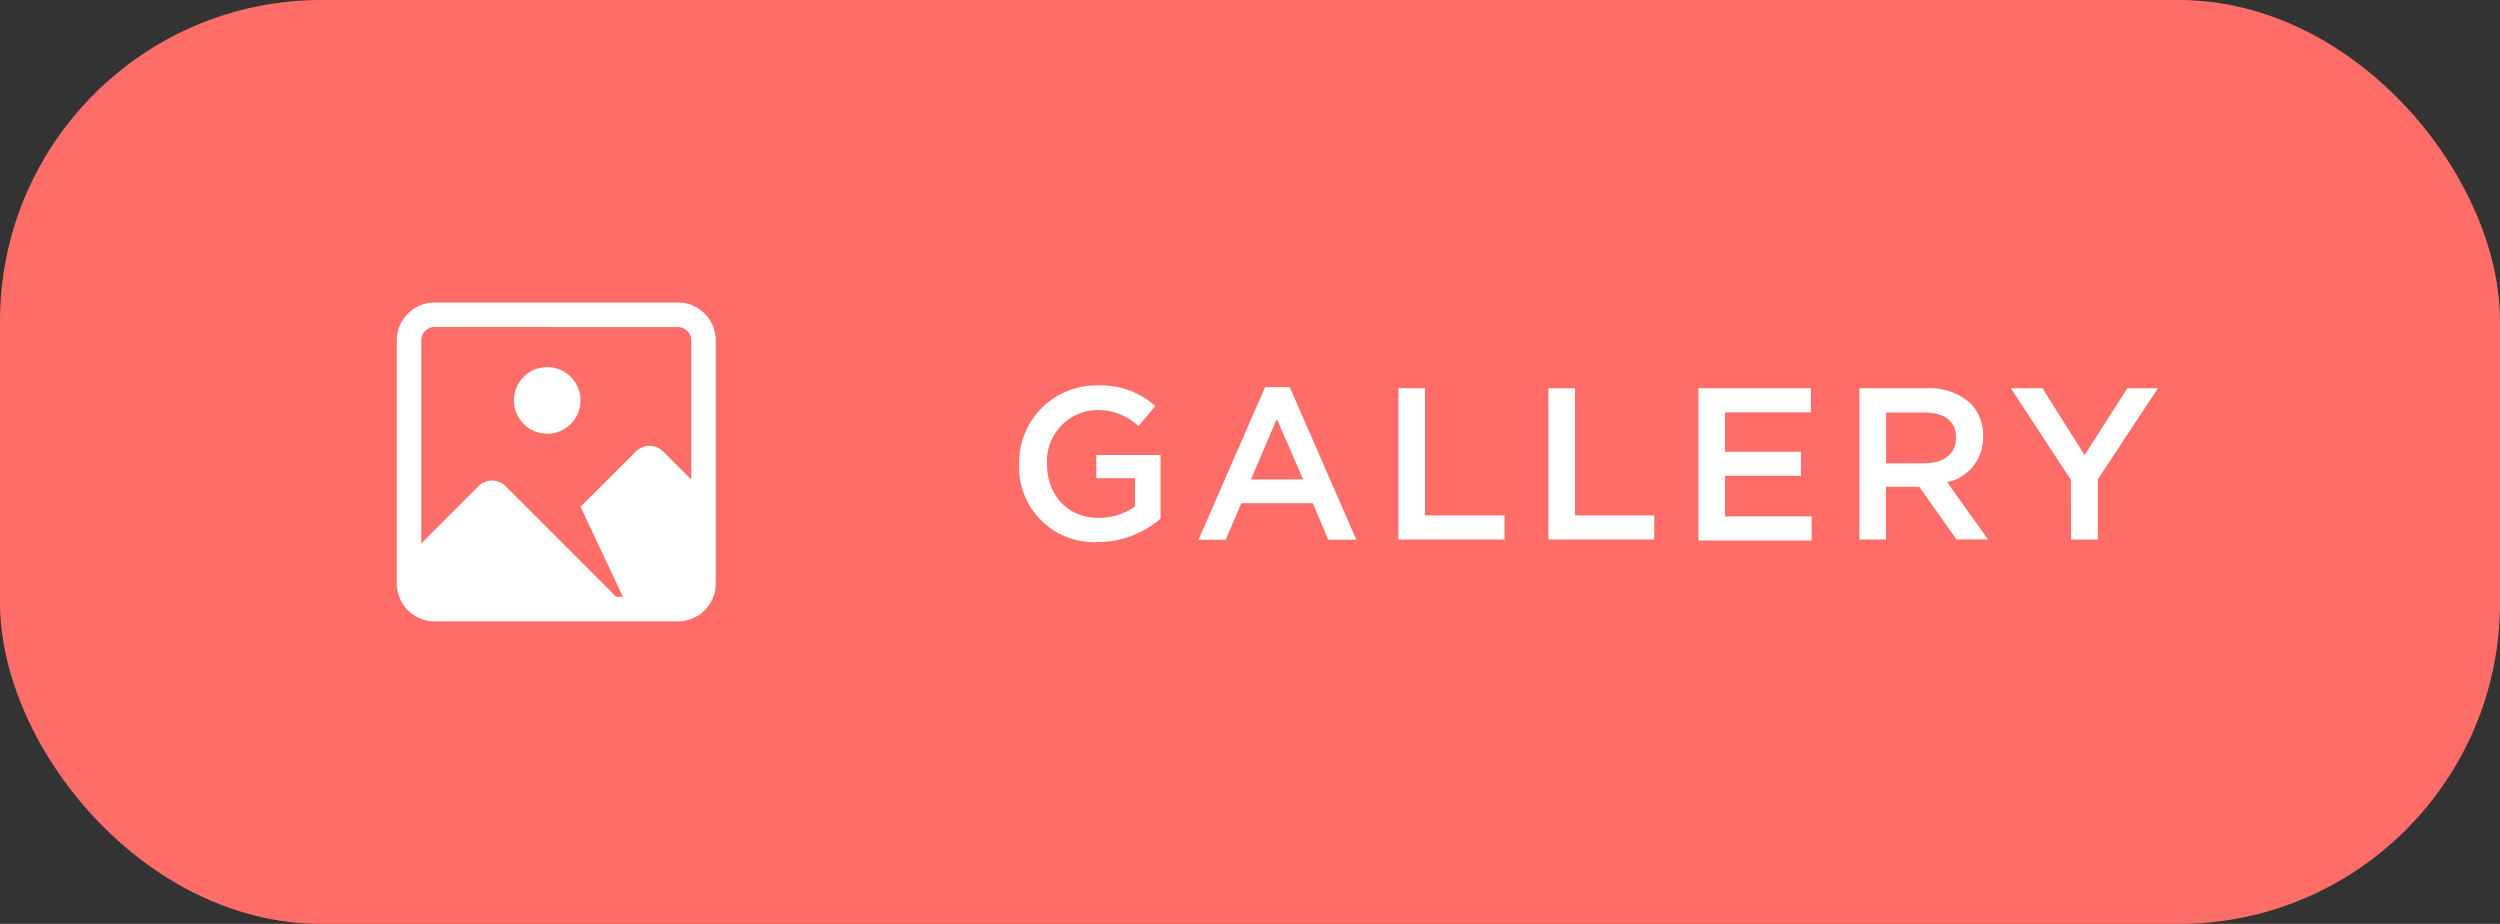 <?xml version="1.0" encoding="utf-8"?>
<svg xmlns="http://www.w3.org/2000/svg" viewBox="0 0 311.32 115.05">
  <rect x="0" y="0" width="311.32" height="115.05" fill="#333333" stroke="none"/>
  <title>gallery-btn</title>
  <g id="Layer_2" data-name="Layer 2">
    <g id="icons">
      <rect style="fill:#ff6d68;" width="311.32" height="115.05" rx="40" ry="40" />
      <path style="fill:#fff;" d="M126.91,57.82v-.05A9.6,9.6,0,0,1,136.63,48a10.18,10.18,0,0,1,7.24,2.56l-2.1,2.5a7.38,7.38,0,0,0-5.28-2,6.37,6.37,0,0,0-6.11,6.65v.05c0,3.88,2.56,6.73,6.41,6.73a7.69,7.69,0,0,0,4.55-1.43V59.55h-4.82V56.67h8v7.91a12,12,0,0,1-7.86,2.93A9.35,9.35,0,0,1,126.91,57.82Z" />
      <path style="fill:#fff;" d="M157.54,48.21h3.07l8.29,19h-3.5l-1.91-4.55h-8.91l-1.94,4.55h-3.39Zm4.74,11.49L159,52.17l-3.23,7.54Z" />
      <path style="fill:#fff;" d="M174.14,48.35h3.31V64.18h9.91v3H174.14Z" />
      <path style="fill:#fff;" d="M192.82,48.35h3.31V64.18H206v3H192.82Z" />
      <path style="fill:#fff;" d="M211.5,48.35h14v3H214.81v4.9h9.45v3h-9.45v5.06H225.6v3H211.5Z" />
      <path style="fill:#fff;" d="M231.55,48.35h8.4a7.59,7.59,0,0,1,5.44,1.88,5.69,5.69,0,0,1,1.56,4.06v.05a5.66,5.66,0,0,1-4.47,5.71l5.09,7.13h-3.93L239,60.62h-4.14v6.57h-3.31Zm8.16,9.34c2.37,0,3.88-1.24,3.88-3.15v-.05c0-2-1.45-3.12-3.9-3.12h-4.82v6.33Z" />
      <path style="fill:#fff;" d="M257.89,59.76l-7.48-11.41h3.93l5.25,8.32,5.33-8.32h3.8l-7.48,11.33v7.51h-3.34Z" />
      <path style="fill:#fff;" d="M84.42,77.38H54.12a4.72,4.72,0,0,1-4.71-4.71V42.38a4.72,4.72,0,0,1,4.71-4.71h30.3a4.72,4.72,0,0,1,4.71,4.71V72.67A4.72,4.72,0,0,1,84.42,77.38ZM54.12,40.72a1.66,1.66,0,0,0-1.66,1.65v30.3a1.66,1.66,0,0,0,1.66,1.65H84.42a1.66,1.66,0,0,0,1.66-1.66V42.38a1.66,1.66,0,0,0-1.66-1.65Z" />
      <circle style="fill:#fff;" cx="68.14" cy="49.86" r="4.15" />
      <path style="fill:#fff;" d="M50.94,69.18l8.64-8.64a2.39,2.39,0,0,1,3.38,0L78.28,75.86H54.12a3.19,3.19,0,0,1-3.19-3.19Z" />
      <path style="fill:#fff;" d="M87.58,61.22l-5-5a2.39,2.39,0,0,0-3.38,0L72.29,63.1l6,12.75h6.11a3.19,3.19,0,0,0,3.19-3.19Z" />
    </g>
  </g>
</svg>